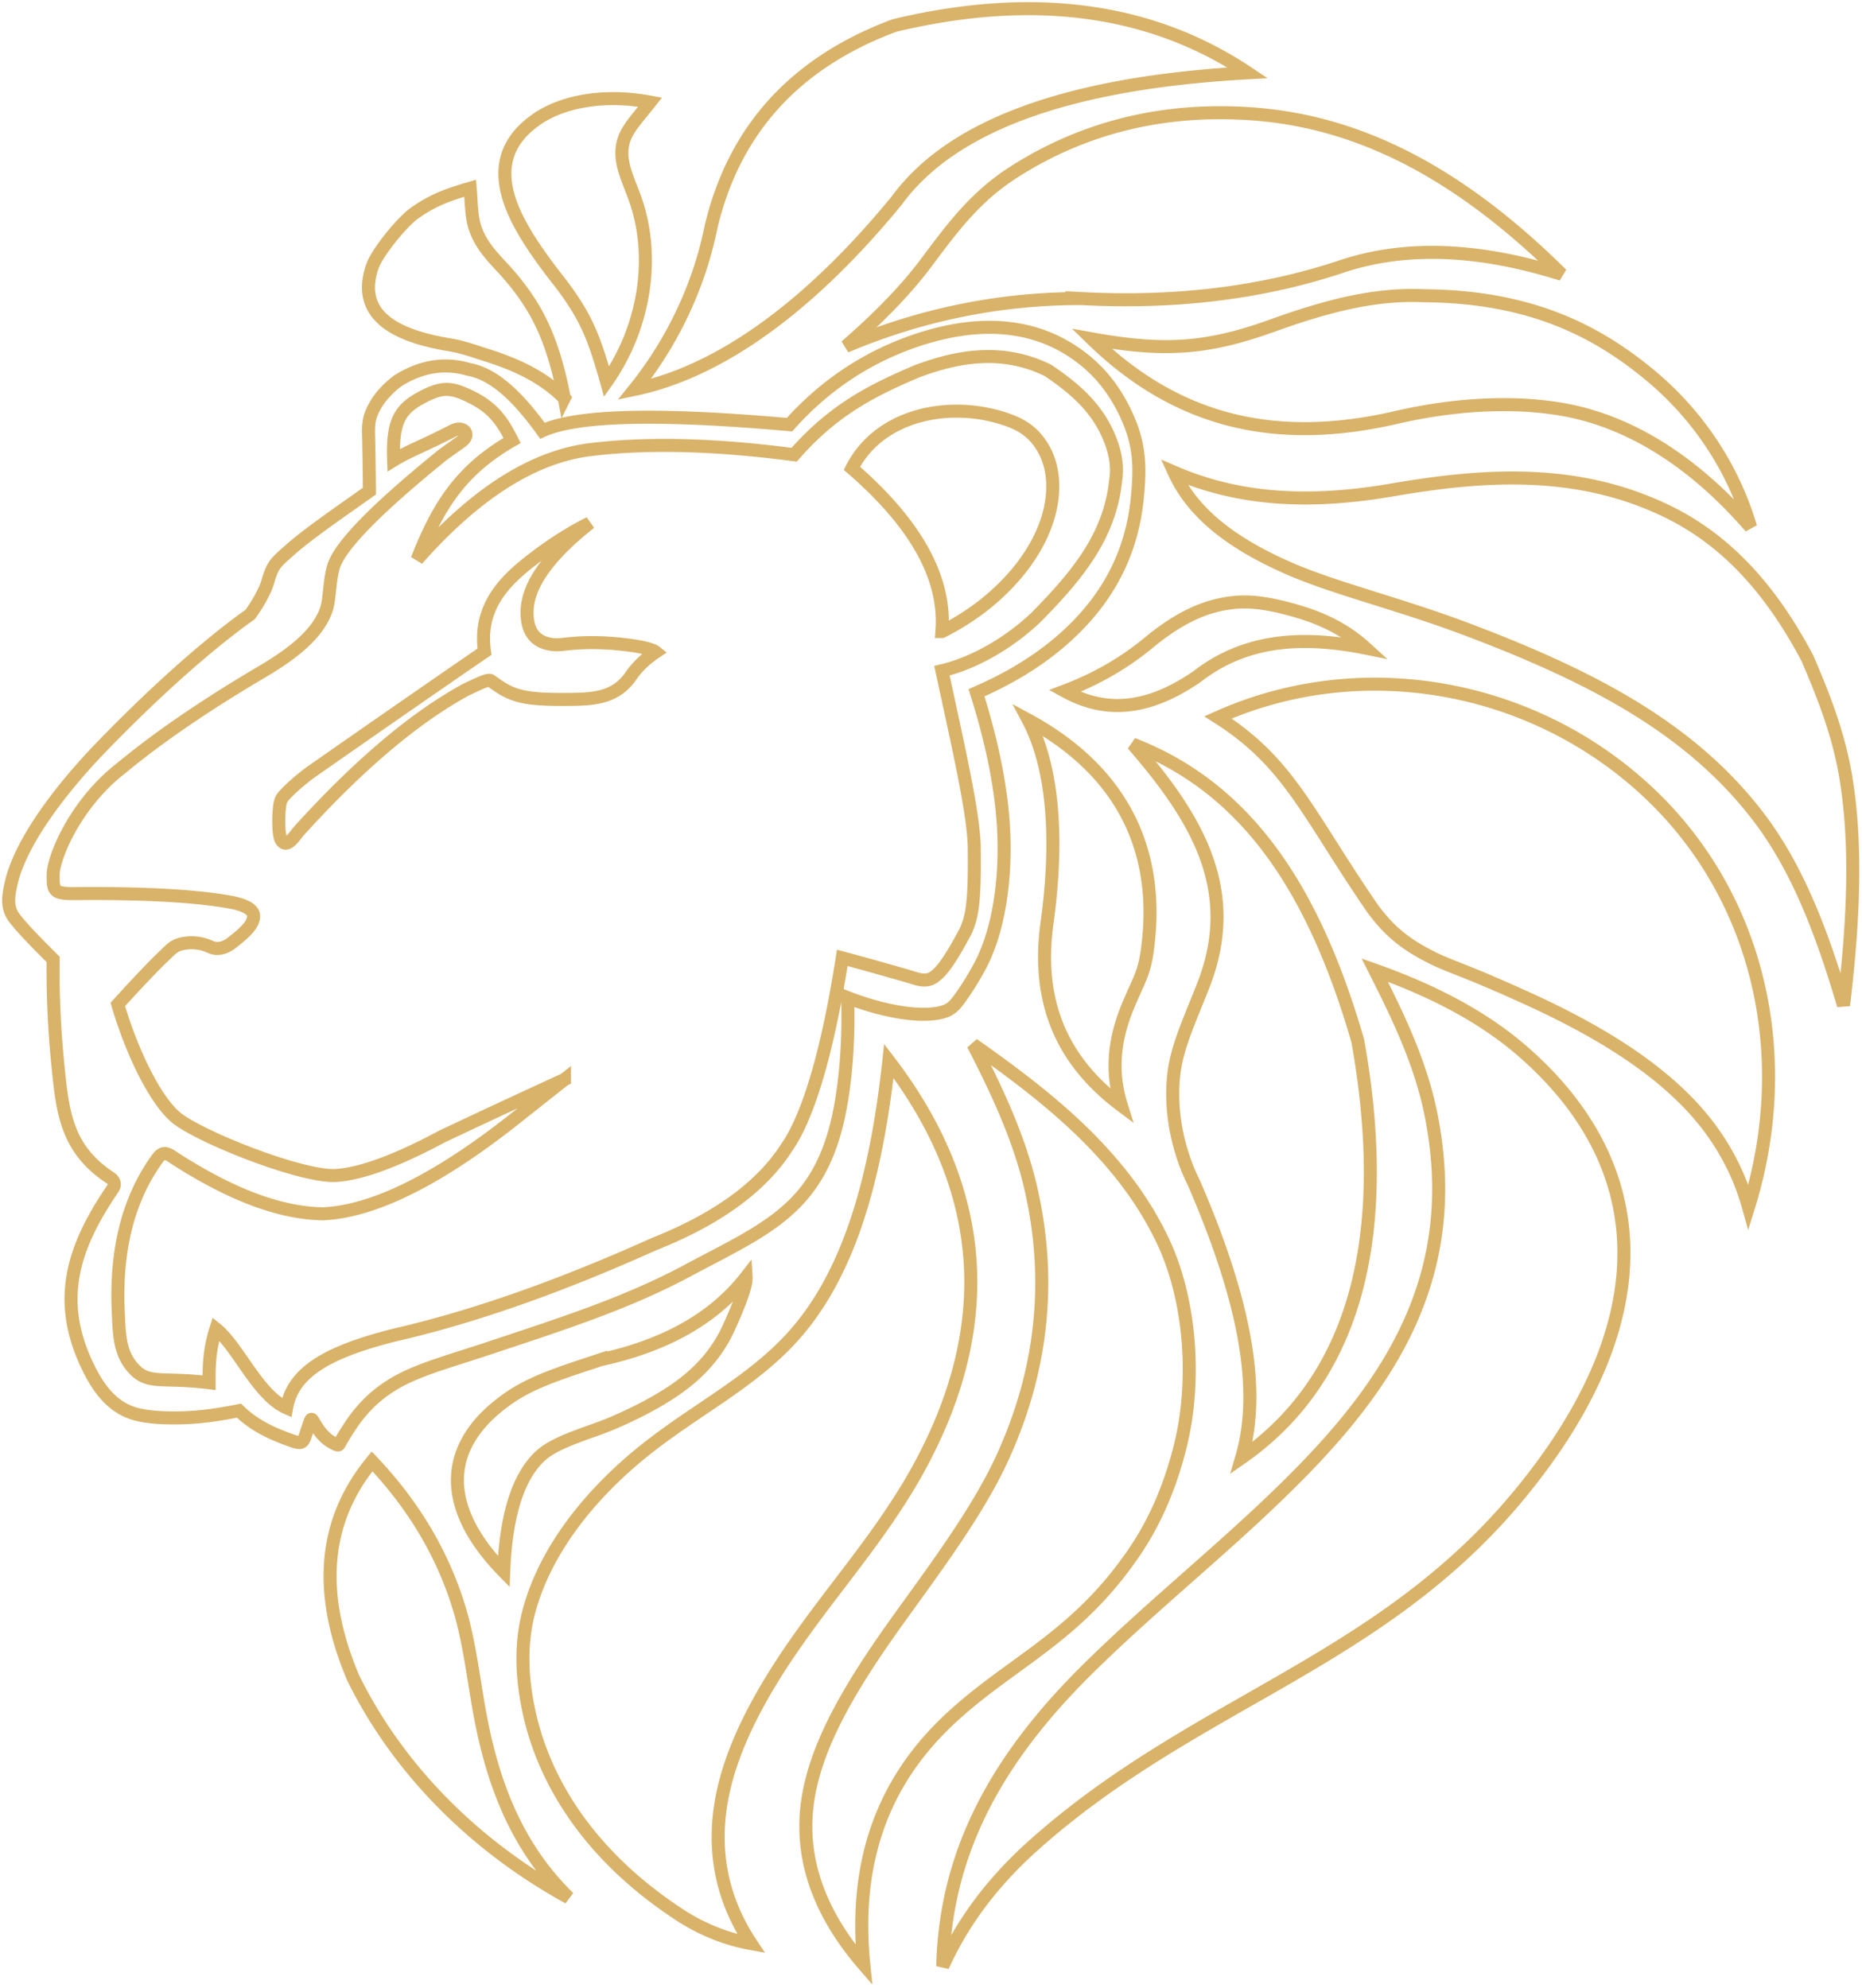 <svg xmlns="http://www.w3.org/2000/svg" width="429" height="458" fill="none"><path stroke="#D9B369" stroke-width="3" d="M139.752 87.943c-2.927-10.486-4.853-14.791-9.58-21.318-1.077-1.482-2.348-3.028-3.719-4.87-8.013-10.758-16.693-24.687-2.767-34.299 6.23-4.302 15.929-5.832 26.103-3.93-2.323 2.96-4.413 5.227-5.472 7.342-2.475 4.946 0 9.44 1.859 14.517 5.152 14.067 2.12 30.456-6.424 42.558Zm109.427-19.156c-19.508-.065-37.834 4.025-54.314 11.007 5.917-5.117 13.015-11.88 18.474-19.178 5.996-8.015 11.219-15.163 20.025-20.833 18.071-11.638 37.114-14.825 55.065-13.552 24.145 1.715 47.174 13.008 71.371 36.97q-29.218-9.242-51.321-1.596c-18.027 5.92-37.791 8.316-59.3 7.182Zm72.578 27.373c-28.098 6.504-50.735.887-70.217-18.095 16.315 2.933 26.26 2.48 41.515-3.02 12.848-4.63 23.754-7.409 34.848-6.913 24.118.154 39.706 7.685 52.889 18.833 9.932 8.4 18.328 20.179 22.543 34.486-11.775-13.627-26.496-24.203-43.413-27.134-12.172-2.108-25.885-.999-38.165 1.843Zm16.333 48.877c-15.677-5.918-30.354-9.414-40.787-13.94-15.004-6.507-22.93-13.814-26.794-22.305 14.697 6.358 30.883 7.424 50.24 4.084 21.439-3.696 42.637-5.014 63.094 4.801 14.156 6.792 24.36 18.463 32.566 33.945 3.579 8.333 7.152 17.252 8.816 27.154 2.607 15.516 1.879 33.194-.483 52.837-5.222-17.711-10.91-32.044-19.654-43.484-15.463-20.227-38.037-32.156-66.998-43.092Zm-22.559 63.253c-14.529-21.354-18.722-32.734-34.917-43.01 32.591-14.587 71.647-7.906 98.302 16.482 26.656 24.389 34.684 61.82 23.933 96.318-2.417-8.649-6.844-16.599-13.522-23.63-9.03-9.502-21.99-17.436-37.744-24.577-4.909-2.225-8.989-4-12.943-5.602-3.022-1.226-6.084-2.317-8.727-3.651-5.157-2.603-9.804-5.602-14.382-12.33Zm-39.924-52.278c-11.059 7.513-20.72 8.49-30.315 3.193q10.875-4.092 19.429-11.185c5.709-4.733 11.065-7.541 16.133-8.658 4.807-1.059 8.928-.952 15.76.834 5.981 1.565 12.236 3.839 18.038 9.121-16.748-3.358-28.937-1.187-39.045 6.695Zm-34.436 57.067c3.052-21.705.924-37.4-4.257-47.178 20.047 10.894 29.722 27.741 27.805 49.626-.742 8.464-1.865 9.14-4.794 16.137-3.588 8.563-3.797 15.918-1.559 23.049-14.668-10.974-19.367-25.029-17.195-41.634Zm88.563 43.862c-2.469-12.431-7.958-23.432-12.997-33.444 14.287 5.056 25.578 11.274 34.188 18.794 30.242 26.418 31.816 62.106-.441 101.527-32.258 39.424-74.794 47.902-112.084 81.064-10.739 9.548-17.117 19.093-21.204 28.118.639-24.984 11.191-46.538 33.329-68.408 15.915-15.723 33.704-29.574 49.276-45.458 21.921-22.361 36.919-46.978 29.933-82.193Zm-54.657 15.597c11.844 27.351 15.566 47.836 10.99 63.318 25.44-17.722 35.014-49.735 26.768-96.04-10.026-34.635-25.362-58.135-51.852-68.372 14.408 16.644 24.841 33.304 16.368 55.282-2.932 7.604-6.187 14.246-6.913 20.812-1.043 9.442 1.388 18.527 4.639 25Zm-68.16 100.642c-10.864 15.144-18.582 28.216-20.686 40.823-2.375 14.22 2.861 27.185 12.792 38.643-2.205-21.549 3.281-38.904 15.864-52.624 7.153-7.804 15.486-13.295 23.123-18.972 8.26-6.14 15.816-12.527 23.106-23.124 5.193-7.55 8.528-15.694 10.771-24.576 3.76-14.881 2.567-33.834-4.074-47.686-3.832-7.993-8.673-14.581-14.329-20.697-8.002-8.654-17.724-16.231-29.287-24.355 5.927 11.413 10.7 22.068 13.193 32.683 5.214 22.2 2.467 43.108-6.44 62.556-5.712 12.478-15.743 25.773-24.033 37.329Zm-84.784 22.278c3.646 15.557 13.984 32.36 34.631 45.805 4.617 3.004 10.194 5.407 16.288 6.505-7.317-11.045-9.467-23.408-5.913-37.137 2.472-9.554 7.736-19.771 15.2-30.664 9.997-14.594 21.602-27.157 30.015-42.977 16.626-31.266 15.596-62.285-7.568-92.565-3.512 32.429-11.303 52.701-23.988 65.479-10.128 10.2-22.95 16.224-34.742 26.257-11.001 9.363-20.617 21.546-24.213 35.13-2.037 7.691-1.662 15.834.29 24.167Zm16.263-82.216c-8.47 2.809-15.247 4.912-20.482 8.397-15.886 10.574-16.827 25.135-1.855 40.421.504-13.039 3.321-21.961 8.526-26.72 3.659-3.349 11.682-5.377 16.537-7.467 5.855-2.52 10.899-5.202 14.993-8.099 5.602-3.964 9.101-8.398 11.4-13.049q4.551-9.822 4.386-12.505-10.992 14.13-33.505 19.022Zm-27.809 81.721c3.149 17.038 9.014 31.057 20.429 42.231-22.16-12.193-39.468-29.95-49.657-50.66-8.35-19.751-6.82-36.267 4.364-49.859 9.681 10.211 16.356 21.504 20.143 34.042 2.309 7.643 3.25 16.29 4.721 24.246Zm-6.252-295.729c-6.95 3.594-10.095 4.611-13.645 6.793-.3-8.36 1.12-11.538 6.123-14.273s7.081-2.609 11.801-.265c4.979 2.473 7.092 5.442 9.366 9.99-12.063 6.938-17.157 15.431-21.876 27.41q20.503-23.191 40.421-25.361 19.524-2.314 46.446 1.24c9.167-10.497 18.211-14.924 28.247-19.208 9.132-3.432 19.588-5.476 30.255-.213 6.167 4.178 11.311 8.607 14.165 15.618 1.263 3.102 1.919 6.262 1.435 9.477-.097.825-.219 1.868-.362 2.687-1.919 10.981-8.193 19.203-18.203 29.284-6.359 5.932-14.14 10.359-21.493 12.114 3.883 17.957 7.185 32.372 7.439 40.251.072 6.486.023 11.351-.548 14.942-.342 2.165-1.002 3.983-1.578 5.099-3.005 5.578-5.228 9.16-7.486 10.486-1.81 1.064-3.923.094-5.777-.438-9.74-2.798-15.013-4.195-15.013-4.195-3.777 24.25-8.505 37.553-12.764 43.629-5.758 9.019-15.862 16.467-30.67 22.347q-32.825 14.768-59.743 20.93c-15.623 3.948-23.387 8.593-24.842 16.764-6.603-2.874-11.244-14.21-16.277-18.193-1.583 5.034-1.583 8.511-1.583 12.402-11.358-1.401-14.226.737-17.94-3.891-2.813-3.511-2.772-8.016-2.98-12.337q-1.032-21.485 8.957-35.325c1.273-1.765 2.121-1.482 3.92-.212 12.819 8.279 24.151 12.682 34.259 12.858q17.371-.777 43.787-21.55l11.878-9.399a2471 2471 0 0 0-28.187 13.123q-15.749 8.438-24.46 8.988c-7.656.482-30.599-8.522-36.61-13.156-4.784-3.772-10.28-14.768-13.652-26.248 4.656-5.127 8.298-8.942 10.745-11.271 1.743-1.658 2.301-2.454 4.715-2.82q2.507-.383 4.948.466c.886.307 1.382.694 2.352.728q1.904.068 3.831-1.56 4.112-3.16 4.52-4.966 1.127-2.876-4.875-4.079-11.73-2.19-35.1-2.038c-6.051.13-6.036-.482-6.036-4.322s4.968-16.263 15.697-24.589q13.112-10.85 33.152-22.614c7.634-4.58 12.427-8.973 14.115-13.973.775-2.298.678-6.737 1.662-9.882q2.182-7.05 24.73-25.362c.842-.721 4.449-3.161 5.008-3.641 1.793-1.54.059-3.45-2.274-2.245Zm-37.57 27.503c4.094-3.633 10.525-8.059 18.348-13.591-.046-5.234-.11-9.131-.159-11.618-.068-3.44-.272-5.093 1.63-8.323q1.694-2.876 5.011-5.433 8.1-5.12 16.422-2.66c5.881 1.065 11.401 6.408 16.951 14.122 8.806-3.966 29.614-3.81 56.93-1.397 7.898-8.841 17.396-15.266 28.376-19.124 13.714-4.816 28.244-5.23 40.06 4.623q5.647 4.709 9.1 12.115c3.179 6.815 3.334 11.905 2.584 19.39-1.131 11.254-5.605 20.697-13.191 28.686-5.959 6.276-13.769 11.709-23.849 16.073 2.021 6.368 5.332 17.942 6.162 29.998.83 12.059-.868 24.687-5.454 33.147-1.107 2.044-2.51 4.379-3.927 6.41-1.107 1.591-2.122 3.048-3.691 3.696-4.349 1.787-13.341.636-22.785-3.017.343 9.989-.462 19.535-1.965 26.778-4.566 22.005-16.841 26.44-35.078 36.204-14.336 7.676-29.899 12.535-45.283 17.687-8.54 2.86-16.32 4.898-21.761 8.048-6.815 3.942-9.898 8.828-12.488 13.153-.744 1.24-.482 1.489-1.755.846-2.195-1.115-3.341-2.658-4.677-4.93-.552-.941-.581-.815-.969.273-1.724 4.846-.967 5.185-5.274 3.587-5.418-2.013-8.4-4.011-10.987-6.492-5.147 1.046-9.612 1.613-13.902 1.671-3.393.049-6.83-.116-9.61-.816-5.974-1.503-9.346-6.546-11.944-12.381-6.46-14.507-2.616-26.381 6.305-39.466.817-1.15.45-2.038-.654-2.748-10.015-6.656-10.845-15.19-11.926-26.107-.94-9.521-1.156-17.647-1.07-24.109-4.504-4.475-7.53-7.641-9.01-9.657-1.71-2.325-1.326-4.843-.733-7.591 2.387-11.073 14.024-24.624 20.835-31.664 14.112-14.588 26.194-24.828 34.292-30.545q1.964-2.744 3.174-5.265c.459-.96.734-1.733.921-2.379 1.134-3.899 1.847-4.36 5.04-7.194Zm150.25 18.754q1.497-18.352-20.743-37.6c6.694-13.084 23.923-15.82 36.727-10.843 3.445 1.34 5.472 3.267 6.998 5.651 2.117 3.302 2.956 7.48 2.376 12.187-1.495 12.149-12.181 24.076-25.358 30.605Zm-81.193-24.965c-9.007 7.151-14.192 13.919-14.378 20.176-.157 5.33 2.387 7.361 5.834 7.786 1.35.168 2.56-.063 4.157-.214 4.191-.393 8.42-.254 12.547.24q5.792.693 7.085 1.72-3.584 2.4-5.7 5.479c-3.671 5.336-9.026 5.402-15.264 5.433-10.081.048-12.486-.973-16.929-4.263-.604-.517-2.192.318-5.806 1.995q-17.745 9.687-38.41 32.464c-1.077 1.187-2.824 4.272-4.148 2.232-.74-1.145-.613-5.591-.475-7.016.239-2.455.475-2.677 2.22-4.41 1.247-1.24 2.833-2.59 4.782-4.069 26.65-18.624 40.287-27.935 40.287-27.935-1.241-8.809 2.931-14.69 9.35-19.913 4.43-3.605 9.987-7.337 14.848-9.705Zm70.81-74.353c-20.059 24.479-40.802 39.466-60.452 43.543 8.317-10.305 14.789-23.252 17.638-37.423q7.983-33.664 42.283-46.425 47.922-11.428 81.372 10.908-61.823 3.394-80.841 29.397Zm-76.624 45.56c-4.758-4.745-10.555-7.586-17.937-9.93-2.17-.688-5.555-1.883-8.26-2.327-9.77-1.61-22.416-5.387-18.015-18.106 1.114-3.218 6.755-10.137 9.666-12.237 4.679-3.373 8.888-4.584 12.873-5.767.281 3.495.263 6.707 1.163 9.287 1.685 4.828 5.343 7.777 8.206 11.198 5.491 6.56 9.543 13.417 12.304 27.883Z"/></svg>